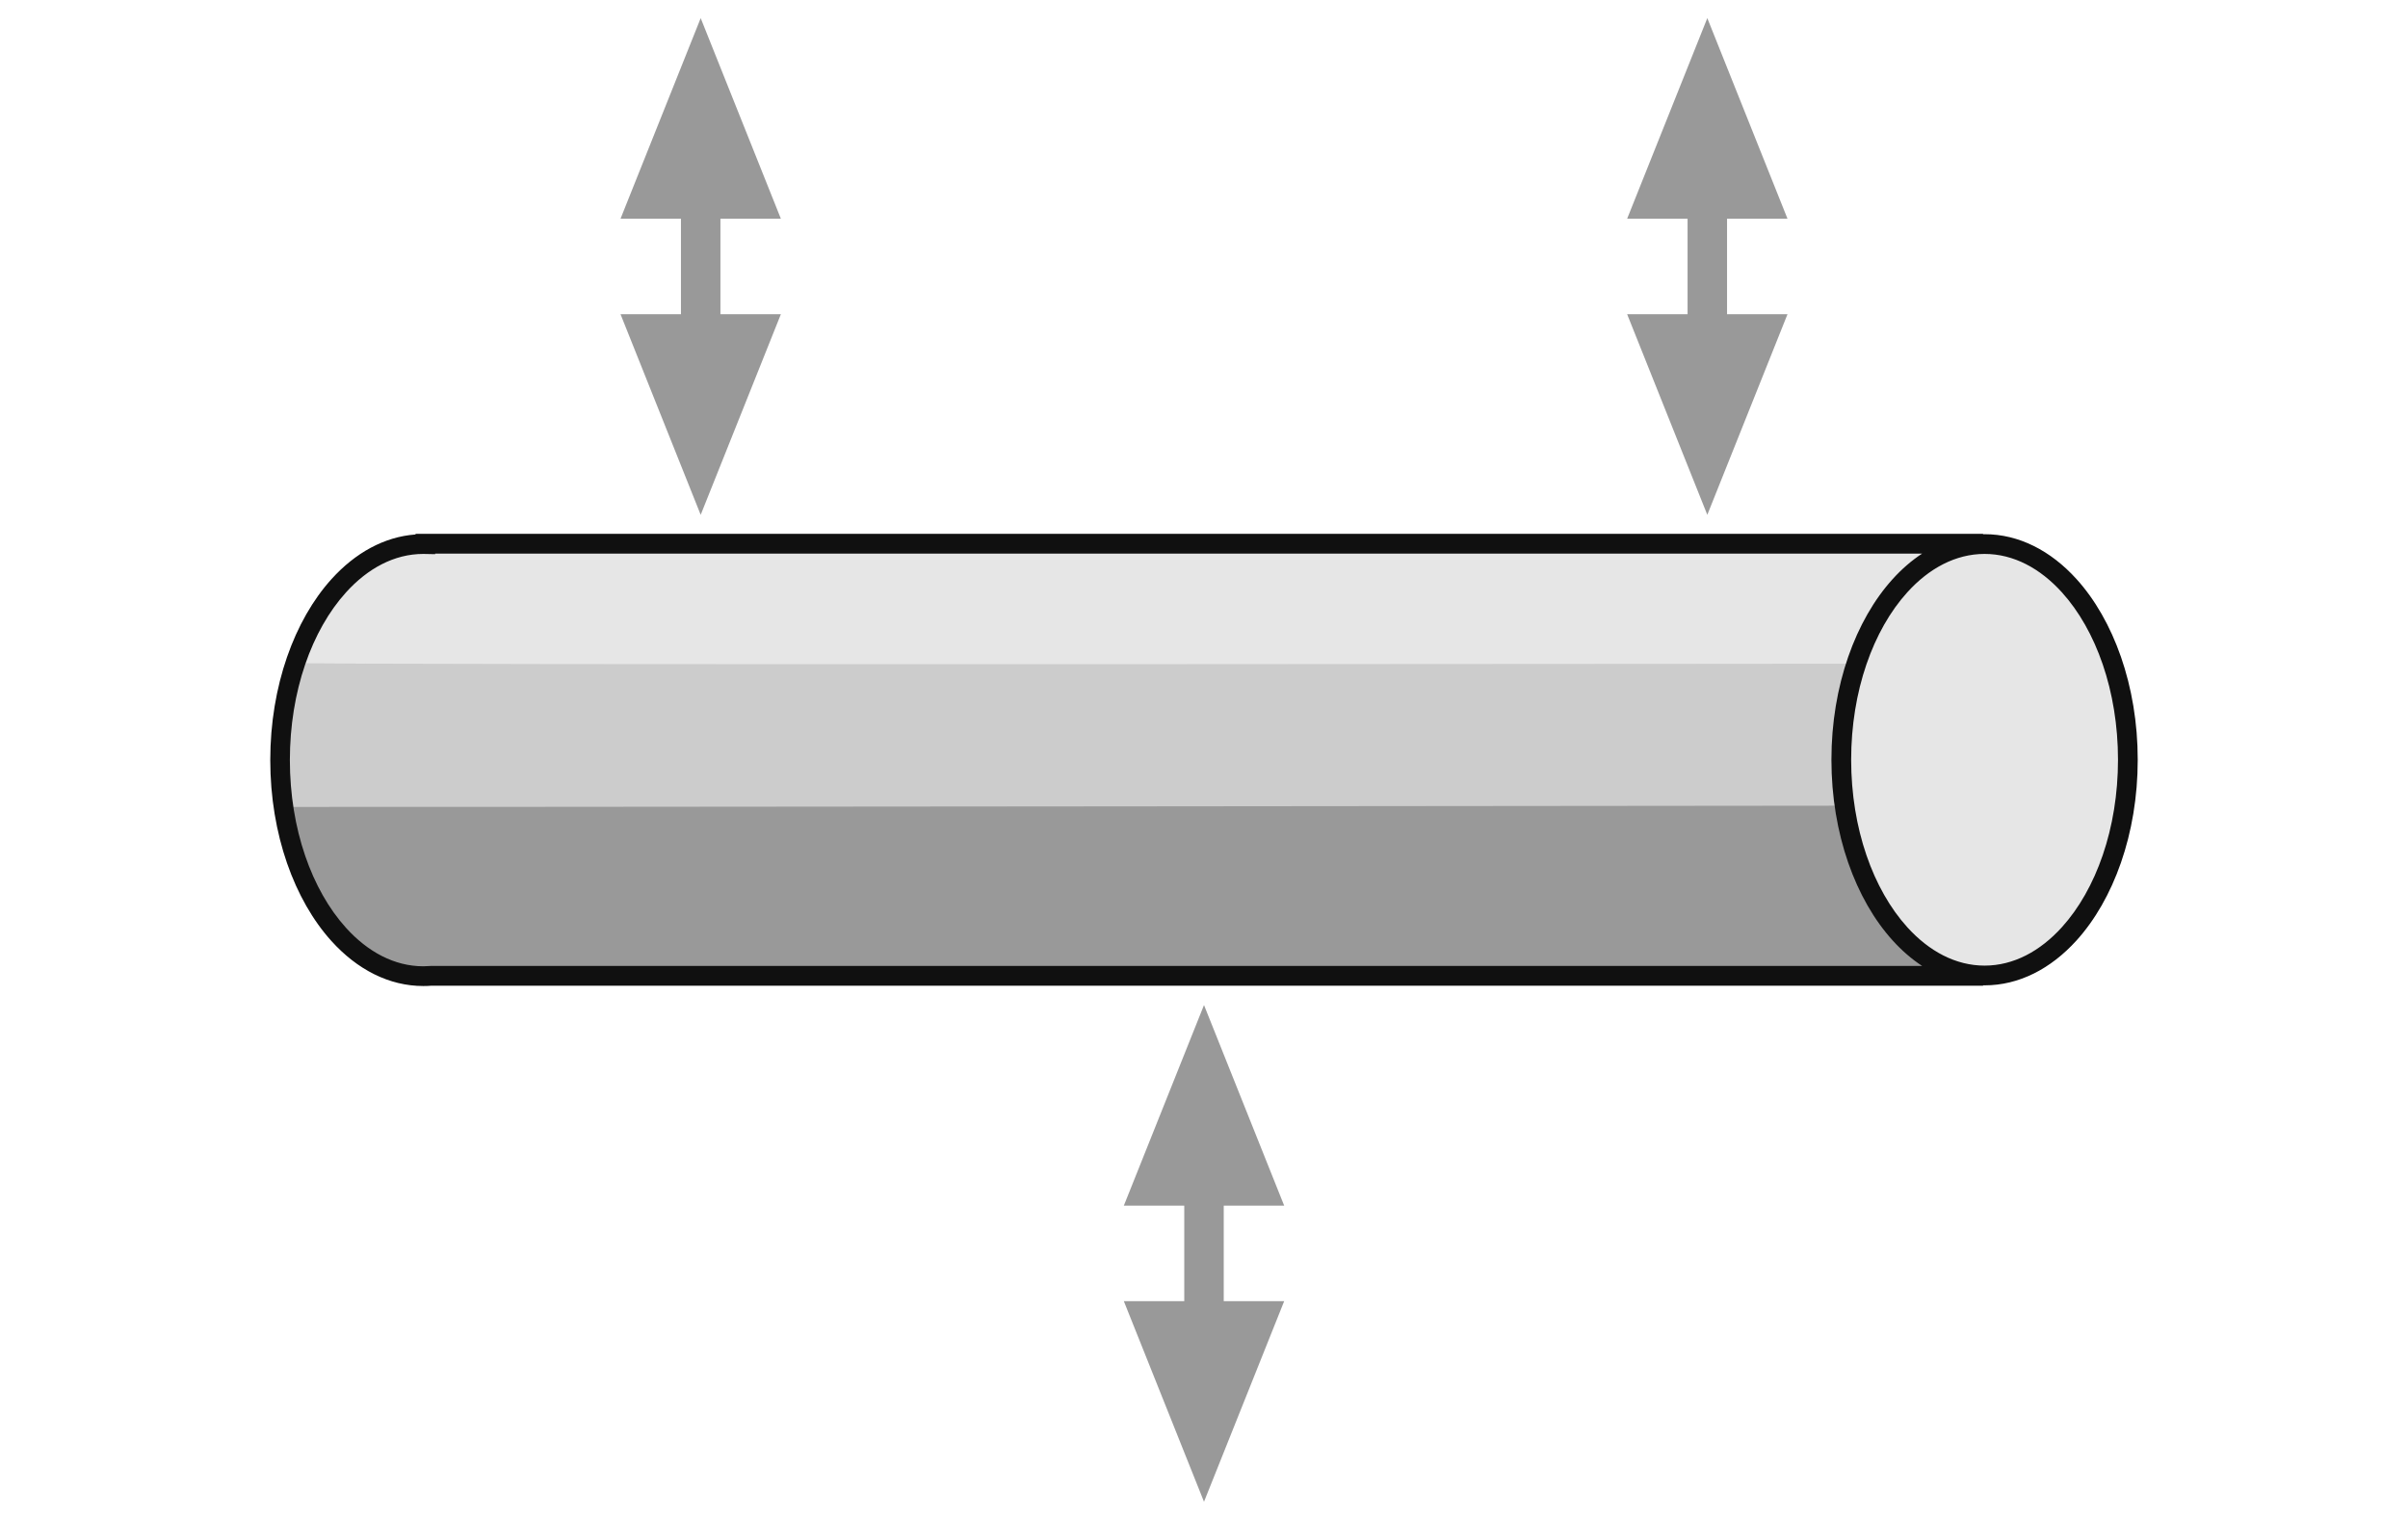<?xml version="1.0" encoding="UTF-8" standalone="no"?>
<!DOCTYPE svg PUBLIC "-//W3C//DTD SVG 1.1//EN" "http://www.w3.org/Graphics/SVG/1.1/DTD/svg11.dtd">
<svg width="100%" height="100%" viewBox="0 0 122 77" version="1.1" xmlns="http://www.w3.org/2000/svg" xmlns:xlink="http://www.w3.org/1999/xlink" xml:space="preserve" xmlns:serif="http://www.serif.com/" style="fill-rule:evenodd;clip-rule:evenodd;stroke-linejoin:round;stroke-miterlimit:2;">
  <g transform="matrix(1,0,0,1,-420,-800)">
    <g id="Message-Bus" serif:id="Message Bus" transform="matrix(1,0,0,1,420,800)">
      <rect x="0" y="0" width="122" height="77" style="fill:none;"/>
      <g>
        <g transform="matrix(0.936,0,0,0.932,-389.32,-276.844)">
          <path d="M438.91,326.77L438.91,326.75L523.244,326.75L523.244,350.25L439.24,350.25C439.094,350.262 438.947,350.268 438.8,350.268C434.492,350.268 430.995,345.003 430.995,338.518C430.995,332.033 434.492,326.768 438.8,326.768C438.837,326.768 438.873,326.769 438.91,326.77Z" style="fill:rgb(153,153,153);"/>
        </g>
        <g transform="matrix(0.936,0,0,0.932,-389.32,-276.844)">
          <path d="M431.882,333.077C431.918,332.974 523.244,333.07 523.244,333.07L523.244,340.831C523.244,340.831 431.159,340.924 431.157,340.906C431.051,340.135 430.995,339.336 430.995,338.518C430.995,336.555 431.316,334.704 431.882,333.077Z" style="fill:rgb(204,204,204);"/>
        </g>
        <g transform="matrix(0.936,0,0,0.932,-389.32,-276.844)">
          <path d="M438.91,326.77L438.91,326.75L523.244,326.75L523.244,333.114C523.244,333.114 431.834,333.215 431.882,333.077C433.187,329.328 435.796,326.768 438.8,326.768C438.837,326.768 438.873,326.769 438.91,326.77Z" style="fill:rgb(230,230,230);"/>
        </g>
        <g transform="matrix(0.651,0,0,0.98,-241.162,-287.791)">
          <circle cx="525.03" cy="333.006" r="11.154" style="fill:rgb(230,230,230);"/>
        </g>
        <g transform="matrix(1,0,0,1,-420,-400)">
          <path d="M520.462,427.063C520.491,427.063 520.519,427.063 520.548,427.063C522.286,427.063 523.901,427.898 525.205,429.337C527.076,431.403 528.307,434.733 528.307,438.491C528.307,442.25 527.076,445.58 525.205,447.646C523.901,449.085 522.286,449.92 520.548,449.92C520.519,449.92 520.491,449.92 520.462,449.92L520.48,449.937L441.875,449.937C441.733,449.949 441.591,449.954 441.448,449.954C439.711,449.954 438.098,449.118 436.795,447.678C434.923,445.608 433.693,442.273 433.693,438.509C433.693,434.744 434.923,431.409 436.795,429.339C437.998,428.009 439.467,427.193 441.054,427.077L441.054,427.046L520.48,427.046L520.462,427.063ZM517.385,428.046L442.047,428.046L442.047,428.075L441.448,428.063C439.98,428.063 438.63,428.796 437.53,430.012C435.797,431.928 434.686,435.024 434.686,438.509C434.686,441.993 435.797,445.089 437.53,447.005C438.63,448.221 439.98,448.954 441.448,448.954L441.836,448.937L517.385,448.937C516.854,448.59 516.353,448.156 515.891,447.646C514.019,445.58 512.788,442.25 512.788,438.491C512.788,434.733 514.019,431.403 515.891,429.337C516.353,428.827 516.854,428.393 517.385,428.046ZM520.548,428.063C519.081,428.063 517.732,428.794 516.632,430.008C514.9,431.921 513.788,435.012 513.788,438.491C513.788,441.971 514.9,445.062 516.632,446.975C517.732,448.189 519.081,448.92 520.548,448.92C522.015,448.92 523.364,448.189 524.464,446.975C526.196,445.062 527.307,441.971 527.307,438.491C527.307,435.012 526.196,431.921 524.464,430.008C523.364,428.794 522.015,428.063 520.548,428.063Z" style="fill:rgb(16,16,16);fill-rule:nonzero;"/>
        </g>
      </g>
      <g transform="matrix(1,0,0,1,-420,-800)">
        <path d="M454.5,811.082L451.438,811.082L455.5,800.918L459.563,811.082L456.5,811.082L456.5,815.918L459.563,815.918L455.5,826.082L451.438,815.918L454.5,815.918L454.5,811.082Z" style="fill:rgb(153,153,153);fill-rule:nonzero;"/>
      </g>
      <g transform="matrix(1,0,0,1,-420,-800)">
        <path d="M505.5,811.082L502.438,811.082L506.5,800.918L510.563,811.082L507.5,811.082L507.5,815.918L510.563,815.918L506.5,826.082L502.438,815.918L505.5,815.918L505.5,811.082Z" style="fill:rgb(153,153,153);fill-rule:nonzero;"/>
      </g>
      <g transform="matrix(1,0,0,1,-420,-800)">
        <path d="M480,861.082L476.938,861.082L481,850.918L485.063,861.082L482,861.082L482,865.918L485.063,865.918L481,876.082L476.938,865.918L480,865.918L480,861.082Z" style="fill:rgb(153,153,153);fill-rule:nonzero;"/>
      </g>
    </g>
  </g>
</svg>